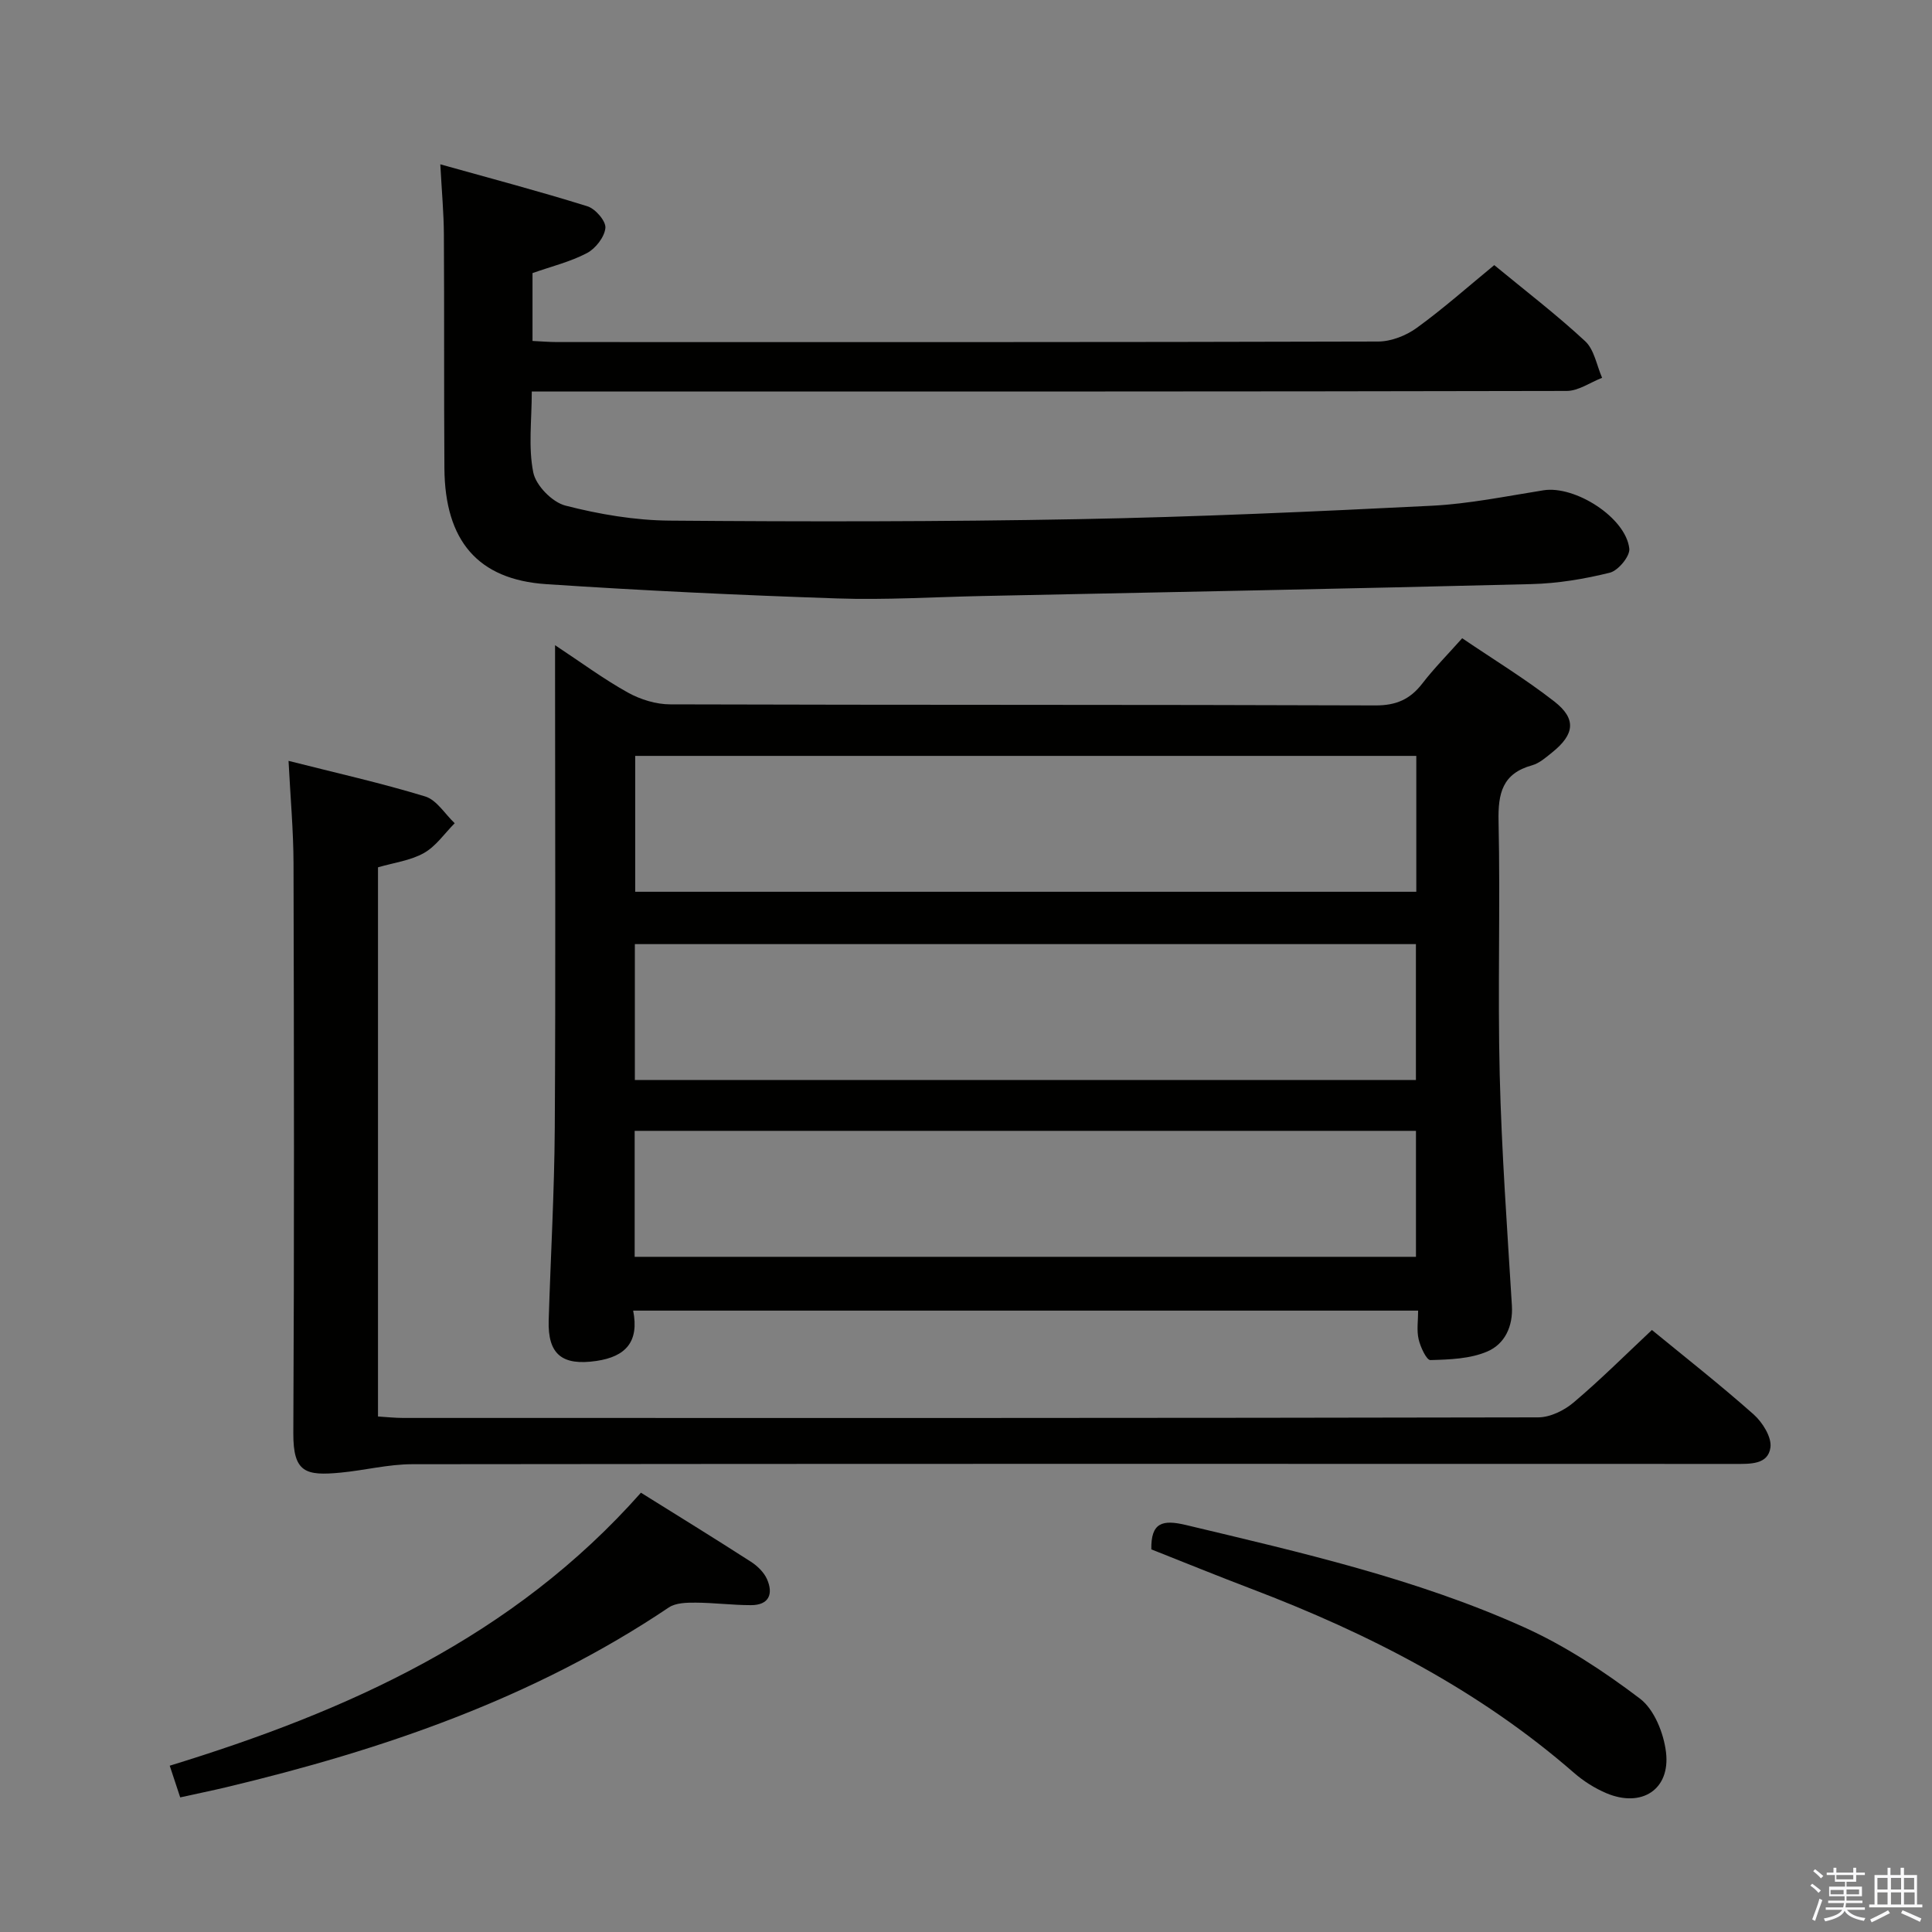 <svg enable-background="new 0 0 400 400" viewBox="0 0 400 400" xmlns="http://www.w3.org/2000/svg"><rect x="0" y="0" width="400" height="400" fill="#808080" stroke="none"/><path d="m374.8 390.4.4-.4c.7.5 1.3 1 1.8 1.4l-.5.5c-.5-.6-1.1-1.1-1.7-1.5zm1 7.3-.6-.3c.5-1.4 1.1-2.8 1.5-4.3.2.1.4.2.6.3-.5 1.3-1 2.8-1.5 4.3zm-.4-10.3.4-.4c.4.3 1 .8 1.7 1.4l-.5.5c-.4-.5-1-1-1.6-1.5zm2.5.3h1.7v-1h.6v1h3.5v-1h.6v1h1.8v.5h-1.8v1.4h-2v1h3.2v2h-3.2v.9h3.3v.5h-3.4c0 .3-.1.6-.1.9h4v.5h-3.7c.7.9 1.9 1.5 3.8 1.7-.1.2-.2.4-.3.6-2.1-.4-3.5-1.1-4-2.1-.4 1-1.8 1.7-4 2.2-.1-.2-.2-.4-.3-.6 2.1-.4 3.4-1 3.8-1.8h-3.4v-.5h3.6c.1-.3.1-.6.2-.9h-3.3v-.5h3.4c0-.3 0-.6 0-.9h-3.2v-2h3.3v-1h-2.1v-1.4h-1.7v-.5zm1.1 3.5v1h2.7c0-.3 0-.4 0-.4 0-.1 0-.2 0-.2 0-.1 0-.2 0-.3h-2.7zm1.2-3v.9h3.5v-.9zm4.7 3h-2.6v.6.4h2.6z" fill="#fafafb"/><path d="m393.6 386.7h.6v1.5h2.7v6.1h1.1v.6h-11v-.6h1.1v-6.1h2.7v-1.5h.6v1.5h2.1v-1.5zm-2.7 8.8.4.6c-1.2.6-2.5 1.3-3.8 1.9-.1-.2-.2-.4-.3-.6 1.2-.6 2.5-1.2 3.7-1.9zm-2.2-6.7v2.4h2.1v-2.4zm0 3v2.5h2.1v-2.5zm2.8-3v2.4h2.1v-2.4zm0 3v2.5h2.1v-2.5zm6 6.1c-1.4-.7-2.7-1.3-3.9-1.8l.3-.6c1.5.6 2.7 1.2 3.9 1.7zm-1.2-9.1h-2.1v2.4h2.1zm-2.1 3v2.5h2.2v-2.5z" fill="#fafafb"/><g fill="#010100"><path d="m131.09 271.35c1.27 6.43-1.52 9.53-7.62 10.42-7.05 1.03-10.09-1.32-9.87-8.43.41-13.3 1.18-26.61 1.26-39.91.19-31.16.06-62.31.06-93.47 0-1.8 0-3.6 0-6.38 5.45 3.6 10.08 7.03 15.08 9.81 2.6 1.44 5.83 2.44 8.78 2.44 48.65.15 97.3.04 145.95.22 4.31.02 7.2-1.24 9.74-4.53 2.42-3.14 5.23-5.98 8.26-9.38 6.54 4.44 13.08 8.42 19.07 13.09 4.62 3.6 4.21 6.81-.43 10.54-1.29 1.04-2.65 2.25-4.18 2.68-6.14 1.7-7.06 5.8-6.93 11.6.38 17.49-.19 34.99.24 52.48.39 15.93 1.55 31.84 2.52 47.75.27 4.38-1.5 7.98-5.06 9.52s-7.83 1.68-11.81 1.79c-.8.02-2.07-2.7-2.44-4.32-.43-1.85-.1-3.87-.1-5.92-54.45 0-108.19 0-162.52 0zm162.14-114.85c-54.09 0-107.81 0-161.72 0v28.13h161.72c0-9.54 0-18.77 0-28.13zm-161.79 67.1h161.71c0-9.58 0-18.92 0-28.13-54.17 0-107.9 0-161.71 0zm-.04 10.53v26.08h161.76c0-8.91 0-17.44 0-26.08-54.01 0-107.6 0-161.76 0z"/><path d="m91.16 34.02c10.55 2.95 20.57 5.6 30.46 8.69 1.65.51 3.86 3.07 3.72 4.49-.18 1.88-2.04 4.27-3.82 5.2-3.47 1.82-7.39 2.77-11.27 4.14v14.05c1.86.09 3.49.23 5.11.23 56.66.01 113.32.05 169.98-.11 2.69-.01 5.78-1.22 7.99-2.83 5.51-3.99 10.62-8.54 16.04-12.99 6.39 5.27 12.87 10.23 18.82 15.75 1.89 1.75 2.38 5.01 3.51 7.58-2.45.95-4.89 2.72-7.34 2.72-69.33.15-138.65.12-207.98.12-1.96 0-3.91 0-6.28 0 0 5.92-.75 11.52.31 16.76.55 2.71 3.93 6.16 6.66 6.86 7.01 1.8 14.36 3.05 21.59 3.11 28.16.23 56.32.23 84.47-.3 24.44-.46 48.87-1.56 73.28-2.78 7.75-.39 15.46-1.98 23.15-3.2 6.53-1.04 17.06 5.65 17.77 12.08.17 1.57-2.3 4.55-4.03 4.98-5.28 1.31-10.77 2.22-16.2 2.36-37.94.96-75.89 1.68-113.84 2.47-9.98.21-19.97.84-29.93.5-20.1-.68-40.2-1.62-60.27-2.96-14.14-.95-20.94-9.01-21.05-23.96-.11-16.16-.01-32.33-.11-48.49-.02-4.31-.42-8.6-.74-14.47z"/><path d="m342.01 275.36c6.74 5.53 14.07 11.28 21.04 17.46 1.85 1.64 3.79 4.73 3.5 6.86-.48 3.58-4.21 3.41-7.3 3.41-91.32-.02-182.63-.05-273.95.06-4.92.01-9.83 1.27-14.76 1.74-7.23.69-9.85.03-9.81-8.16.2-39.32.14-78.65.04-117.98-.02-6.78-.64-13.55-1.03-21.22 9.86 2.5 19.19 4.59 28.3 7.37 2.37.73 4.08 3.63 6.1 5.54-2.1 2.11-3.88 4.77-6.37 6.17-2.79 1.57-6.23 2-9.51 2.96v113.7c1.76.11 3.51.3 5.25.3 78.32.02 156.64.04 234.95-.12 2.46 0 5.36-1.41 7.3-3.05 5.58-4.71 10.76-9.89 16.25-15.04z"/><path d="m37.31 372.13c-.74-2.24-1.4-4.24-2.17-6.56 36.79-11.29 71.07-26.6 97.56-56.52 7.44 4.64 15.15 9.39 22.78 14.3 1.35.87 2.7 2.19 3.33 3.62 1.35 3.08.37 5.37-3.34 5.36-3.81 0-7.63-.5-11.44-.52-1.87-.01-4.11.03-5.55.99-27.99 18.82-59.27 29.5-91.74 37.25-2.9.69-5.82 1.28-9.43 2.08z"/><path d="m238.37 320.78c-.1-5.59 2.32-6.2 7.18-5.04 23.75 5.67 47.59 11.09 69.94 21.14 8.53 3.84 16.56 9.13 24.03 14.79 2.98 2.25 4.94 7.18 5.41 11.12.92 7.73-5.06 11.55-12.35 8.47-2.41-1.02-4.74-2.5-6.71-4.22-19.72-17.18-42.54-28.86-66.79-38.09-6.96-2.65-13.87-5.46-20.71-8.17z"/></g></svg>